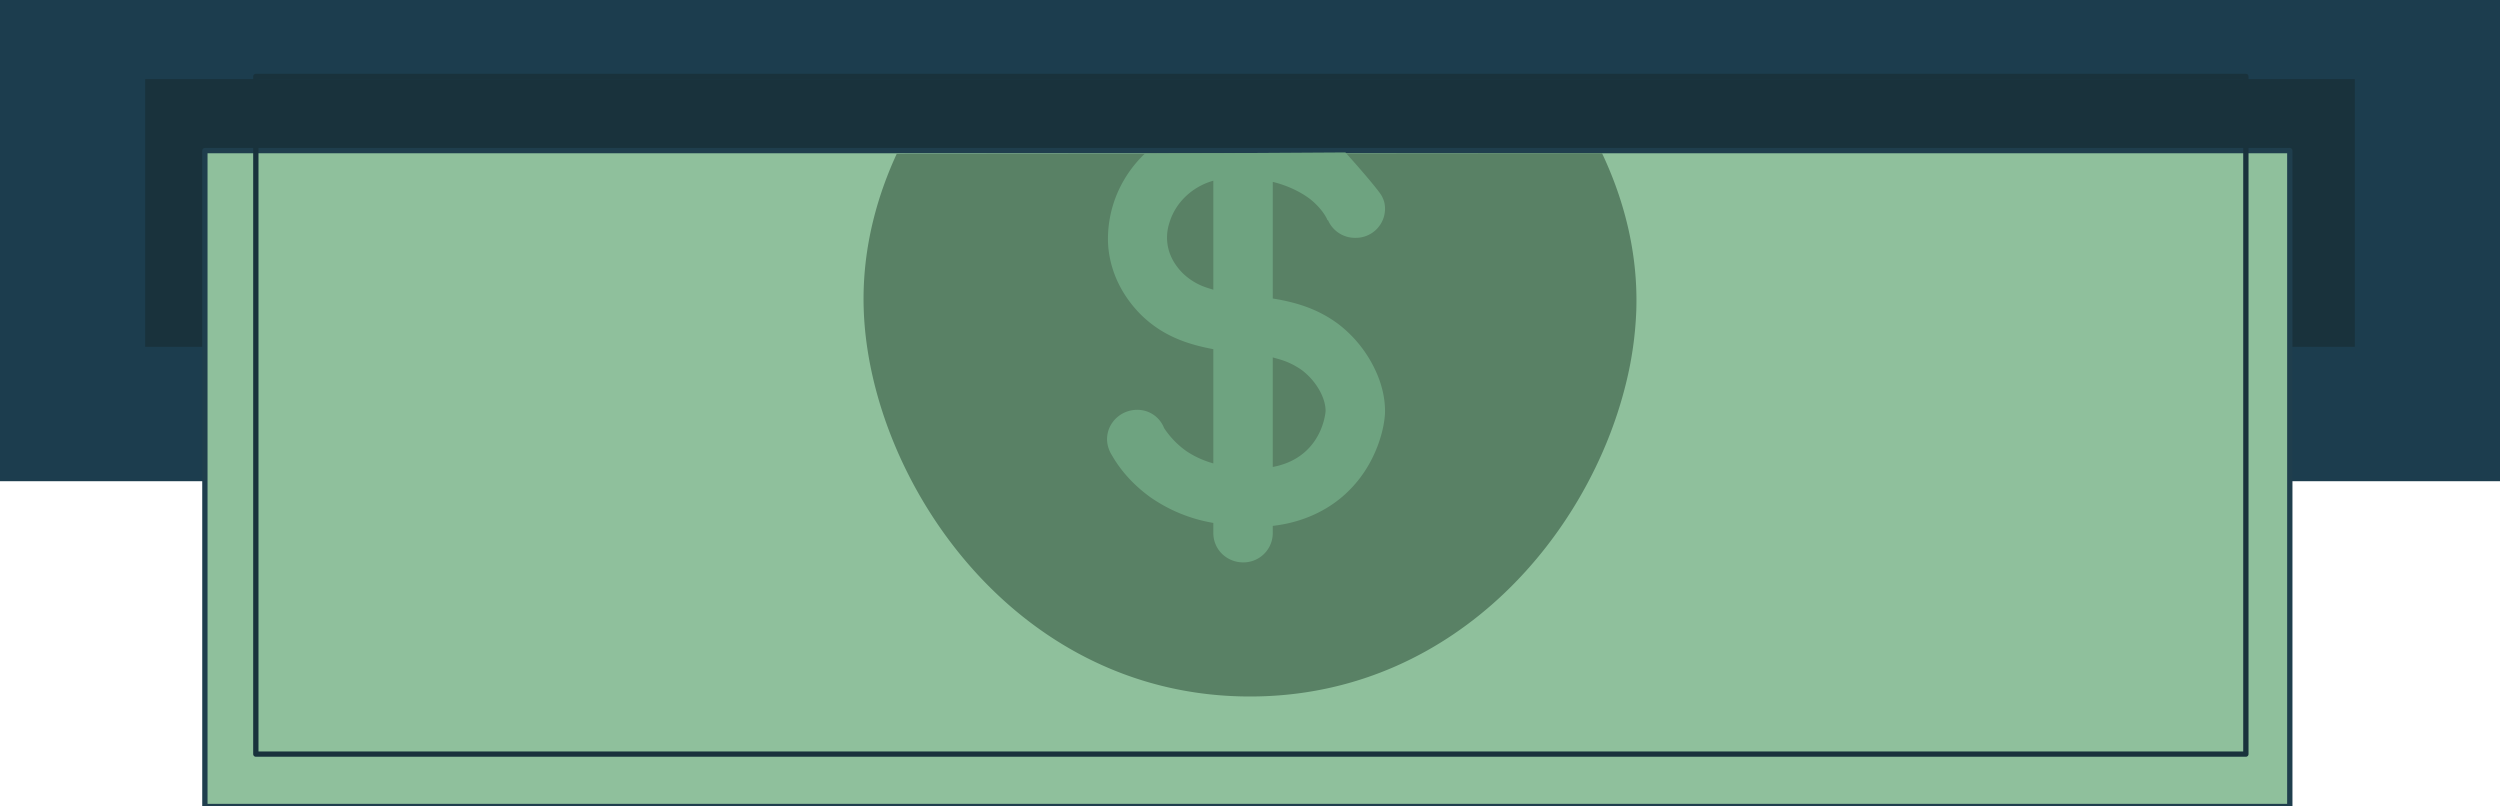 <svg xmlns="http://www.w3.org/2000/svg" width="470.378" height="151.743"><g data-name="Group 20"><path d="M0 0h470.378v90.54H0V0" fill="#1c3d4e" fill-rule="evenodd" data-name="Rectangle 20"/><path d="M27.319 14.884h415.74v50.372H27.319V14.884" fill="#19323c" fill-rule="evenodd" data-name="Rectangle 21"/><g data-name="Rectangle 22"><path d="M38.55 28.337h392.278v123.406H38.55V28.337" fill="#8fc09c" fill-rule="evenodd"/><path d="M38.55 28.337h392.278v123.406h0H38.55h0V28.337h0" stroke-linejoin="round" stroke-linecap="round" stroke="#1f3e4d" fill="transparent"/></g><path d="M48.135 14.384h374.428v127.501h0H48.135h0V14.384h0" stroke-linejoin="round" stroke-linecap="round" stroke="#19323c" fill="transparent" data-name="Rectangle 23"/><path d="M305.913 72.204a67.073 67.073 0 0 0 1.959-13.835c.36-11.34-2.627-20.9-5.591-27.655a74.868 74.868 0 0 0-.855-1.877 29431424855.753 29431424855.753 0 0 1-88.472.072l-44.237.036c-3.123 6.78-6.645 17.042-6.202 29.424 1.138 31.774 28.22 72.678 72.678 72.678a71.885 71.885 0 0 0 2.068-.03c37.02-1.065 61.722-30.637 68.652-58.813Z" fill="#598165" fill-rule="evenodd" data-name="Path 28"/><g data-name="Group 19"><path d="M228.29 100.273v-1.885a29.396 29.396 0 0 1-7.023-2.111 29.57 29.57 0 0 1-4.726-2.654c-3.46-2.477-5.526-5.105-6.713-6.943a23.175 23.175 0 0 1-.63-1.036 6 6 0 0 1-.794-1.964 5.095 5.095 0 0 1-.11-.997 4.403 4.403 0 0 1 0-.03c0-3.104 2.598-5.542 5.65-5.542a5.37 5.37 0 0 1 5.082 3.435 27.81 27.81 0 0 0 .306.444 16.24 16.24 0 0 0 3.873 3.879 16.902 16.902 0 0 0 3.433 1.774 20.215 20.215 0 0 0 1.652.553v-21.5a45.388 45.388 0 0 1-2.052-.43c-2.675-.628-5.35-1.558-7.885-3.141a21.282 21.282 0 0 1-3.846-3.078c-3.372-3.447-5.433-7.664-5.939-12.146a16.167 16.167 0 0 1-.017-.163c-.103-1.008-.33-4.252.875-8.194a21.832 21.832 0 0 1 1.062-2.78 22.637 22.637 0 0 1 4.908-6.845 23.074 23.074 0 0 1 .012-.011 966968.187 966968.187 0 0 0 25.155-.151 1971993.964 1971993.964 0 0 1 12.578-.076c3.684 4.097 6.274 7.226 6.778 8.09a4.351 4.351 0 0 1 .013.023c.282.489.438.977.467 1.07a1.338 1.338 0 0 1 .005.016 4.743 4.743 0 0 1 .172.936 5.919 5.919 0 0 1 .02.505 5.49 5.49 0 0 1-5.534 5.428 5.536 5.536 0 0 1-5.198-3.324h-.112c0-.11-.773-1.95-3.185-3.917a15.588 15.588 0 0 0-.09-.072 15.127 15.127 0 0 0-.687-.488c-1.48-.99-3.609-2.062-6.318-2.726v21.943a40.327 40.327 0 0 1 3.16.625c3.153.764 6.305 2.01 9.267 4.251a23.422 23.422 0 0 1 7.375 9.76c.345.87.626 1.751.839 2.632a16.616 16.616 0 0 1 .484 3.9c0 2.992-1.582 9.972-7.004 15.181a20.224 20.224 0 0 1-1.025.938c-2.718 2.323-7.032 4.808-13.096 5.49v1.33a5.513 5.513 0 0 1-2.443 4.607 5.533 5.533 0 0 1-3.092.935 5.682 5.682 0 0 1-4.045-1.643 5.472 5.472 0 0 1-1.602-3.898Zm11.182-33.025v20.613a14.477 14.477 0 0 0 2.5-.701c6.621-2.54 7.376-9.013 7.436-9.758a1.404 1.404 0 0 0 .004-.069 6.547 6.547 0 0 0-.226-1.65c-.35-1.34-1.091-2.73-2.1-3.971a12.538 12.538 0 0 0-2.078-2.027 13.937 13.937 0 0 0-4.592-2.168 37.357 37.357 0 0 0-.944-.269ZM228.29 54.502V34c-3.954 1.108-7.117 4.1-8.248 7.87a8.675 8.675 0 0 0-.273 1.004c-.426 2.032-.33 5.098 2.337 8.076a12.567 12.567 0 0 0 .423.45 11.727 11.727 0 0 0 4.688 2.773 21.16 21.16 0 0 0 1.073.329Z" fill="#6ea380" fill-rule="evenodd" data-name="Path 29"/></g></g></svg>